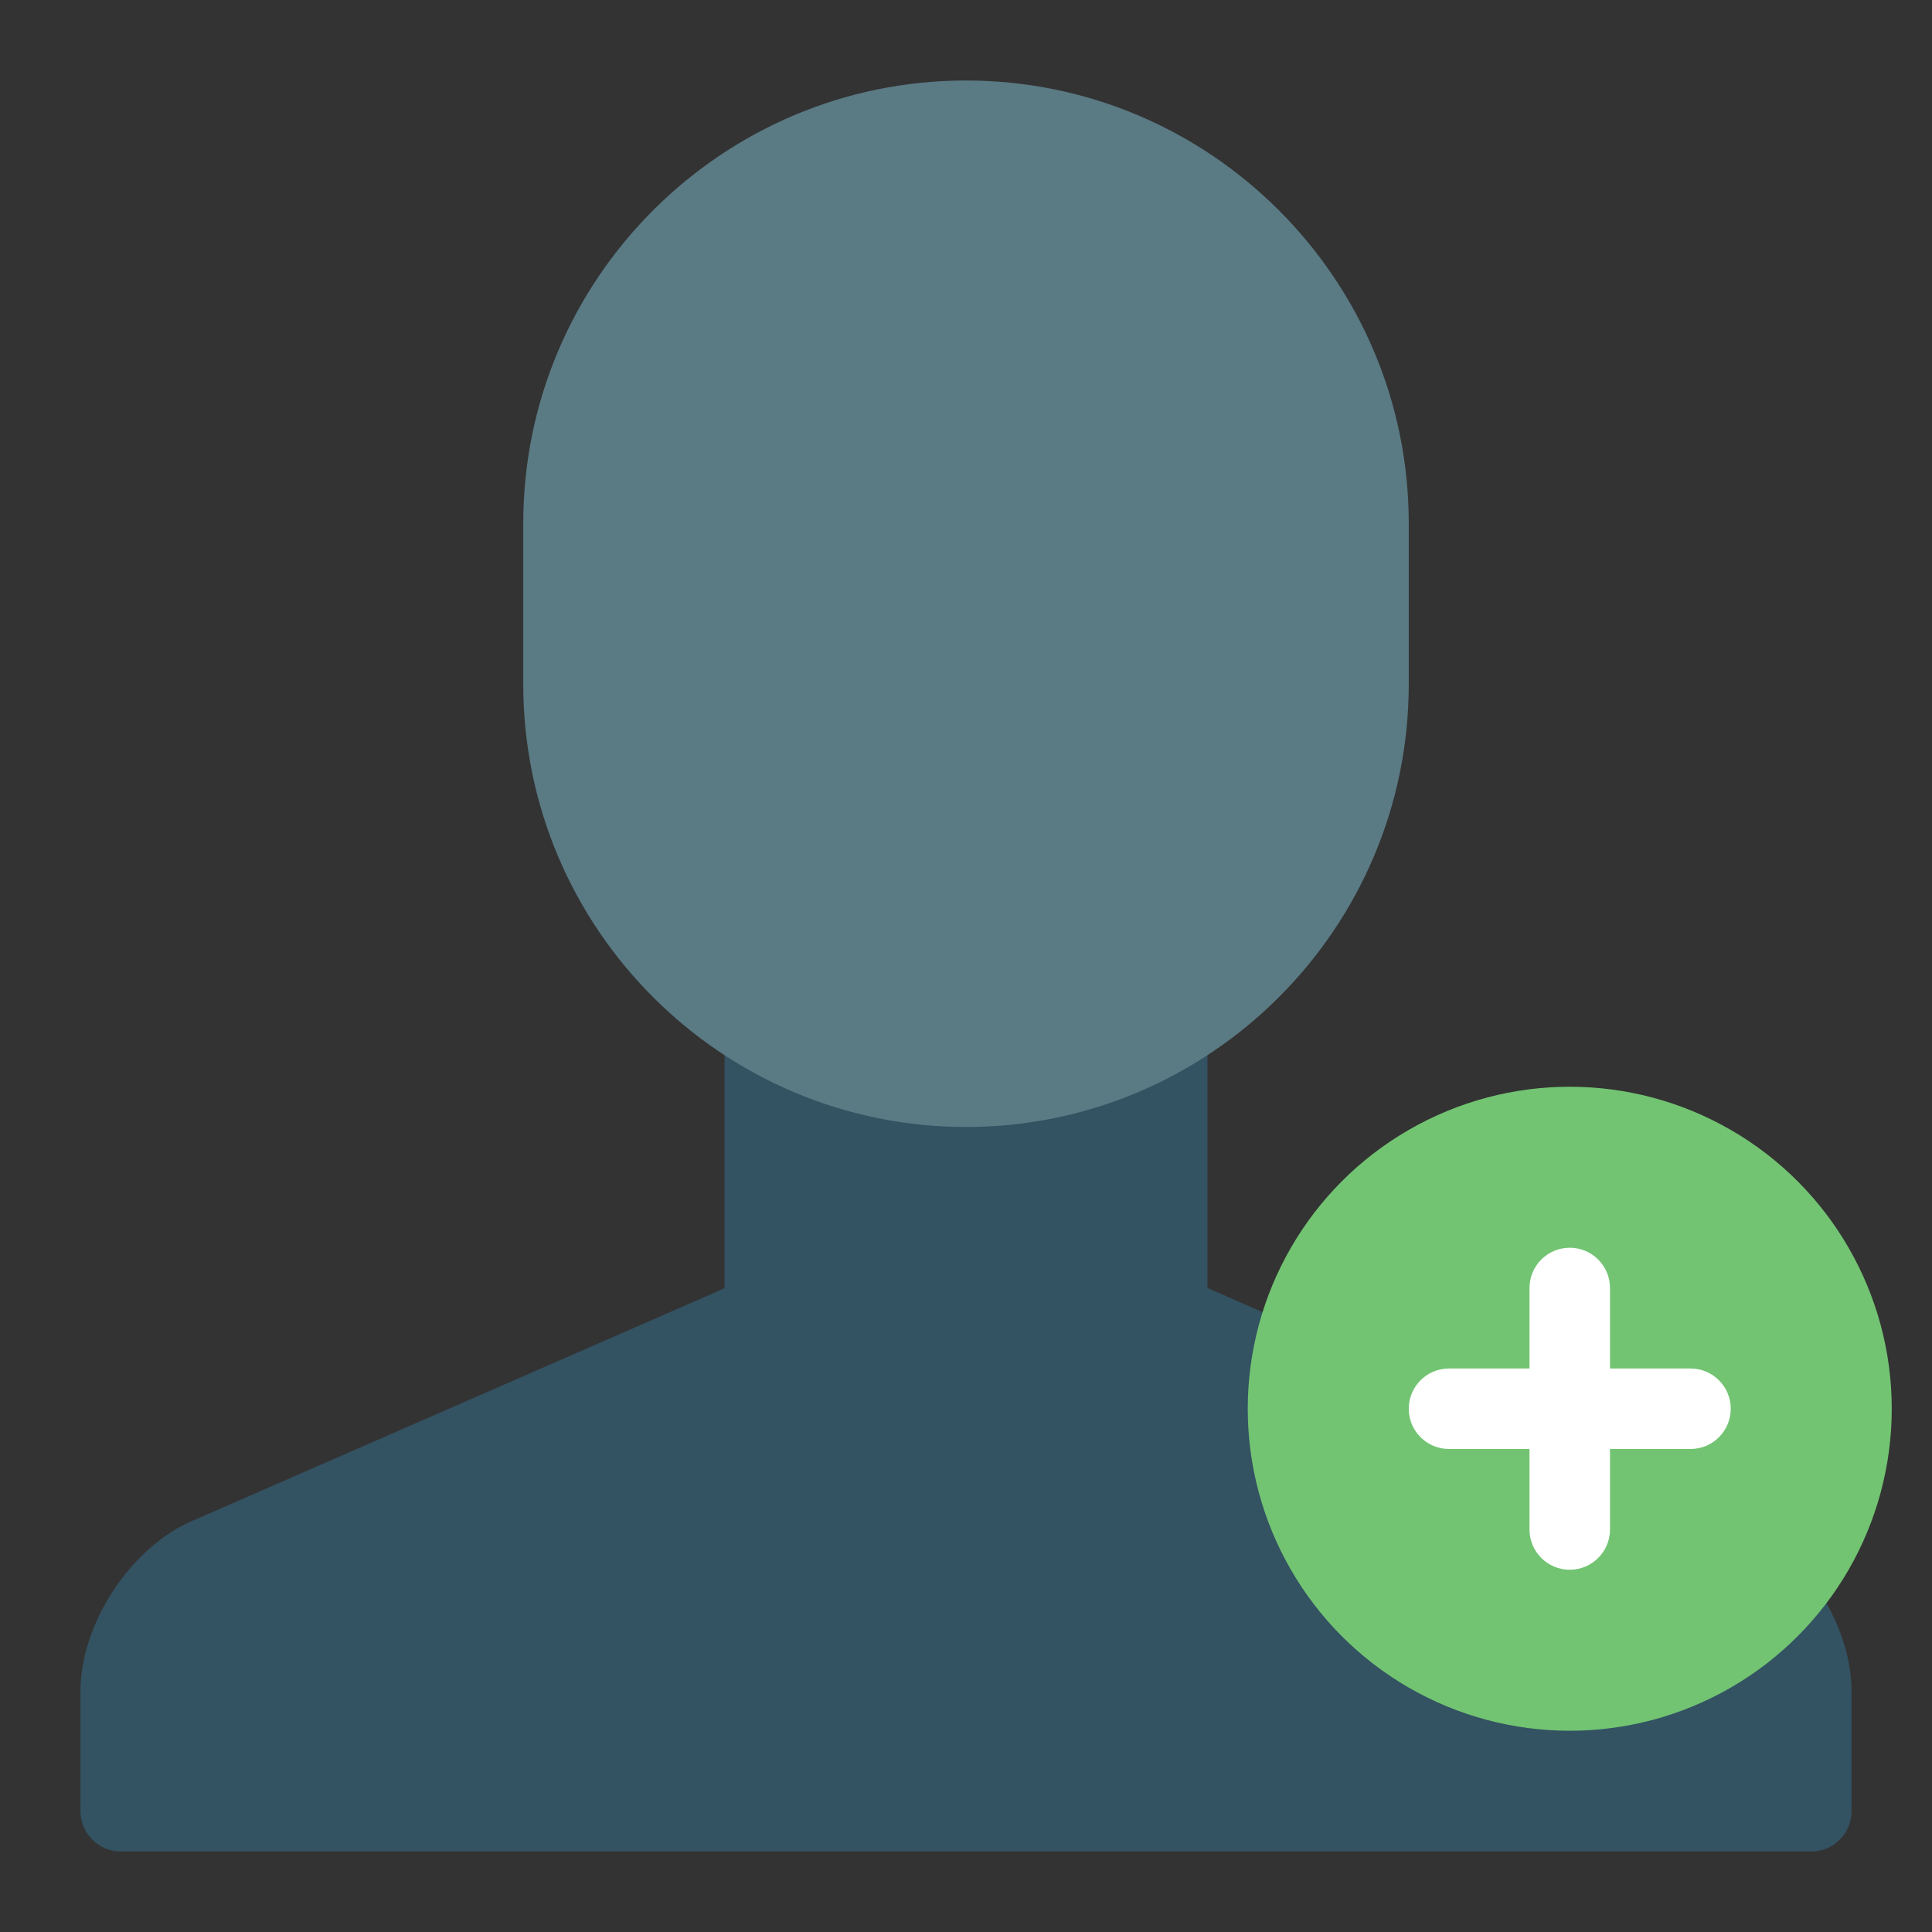 <svg xmlns="http://www.w3.org/2000/svg" xmlns:xlink="http://www.w3.org/1999/xlink" x="0px" y="0px" width="48px" height="48px" viewBox="0 0 48 48"><rect x="0" y="0" width="48" height="48" fill="#333333" stroke="none"/><g >
<path fill-rule="evenodd" clip-rule="evenodd" fill="#335262" d="M43.25,37.797L30,32V22H18v10l-0.125,0.062
	l-13.121,5.734C3.233,38.461,2,40.35,2,42.009v2.988C2,45.551,2.45,46,3.002,46h41.997
	C45.552,46,46,45.562,46,44.997v-2.988C46,40.347,44.771,38.462,43.25,37.797z"/>
<path fill="#5A7A84" d="M24,28c-6.065,0-11-4.935-11-11v-4c0-6.065,4.935-11,11-11s11,4.935,11,11v4
	C35,23.065,30.065,28,24,28z"/>
<circle fill="#72C472" cx="39" cy="35" r="8"/>
<path fill="#FFFFFF" d="M42,34h-2v-2c0-0.552-0.448-1-1-1s-1,0.448-1,1v2h-2c-0.552,0-1,0.448-1,1
	c0,0.552,0.448,1,1,1h2v2c0,0.552,0.448,1,1,1s1-0.448,1-1v-2h2c0.552,0,1-0.448,1-1
	C43,34.448,42.552,34,42,34z"/>
</g></svg>